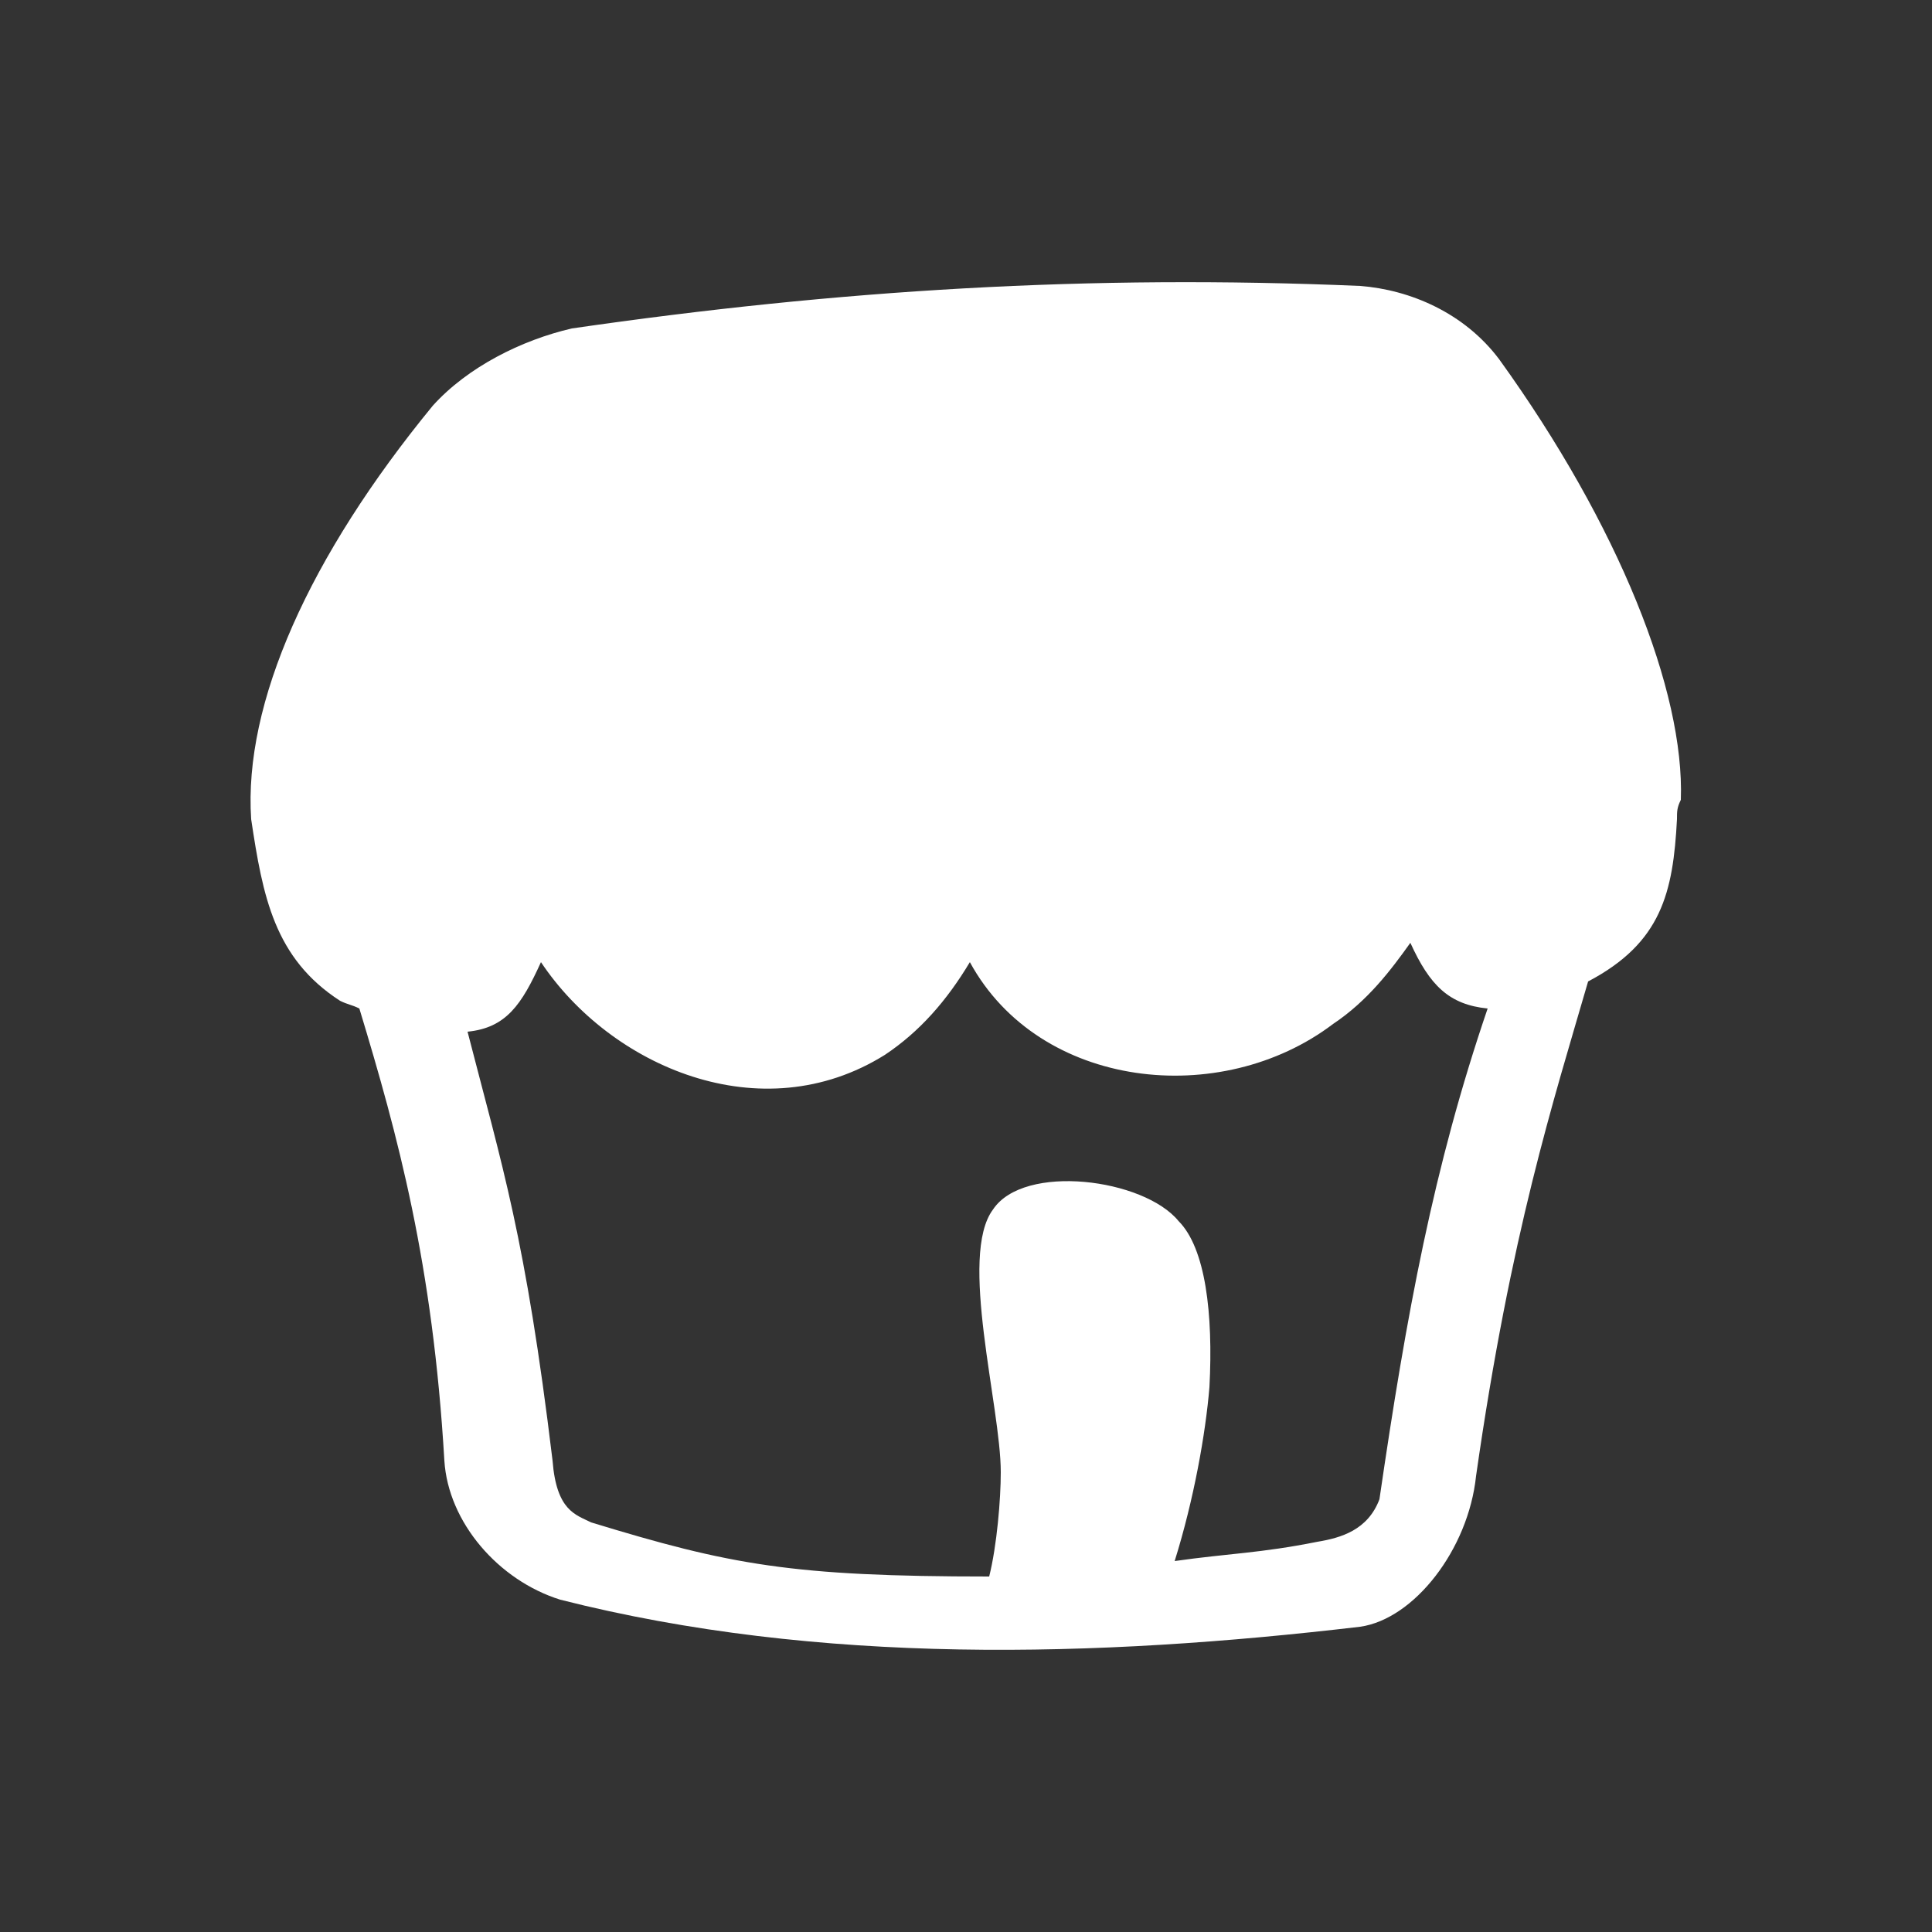 <?xml version="1.0" encoding="utf-8"?>
<!-- Generator: Adobe Illustrator 23.0.0, SVG Export Plug-In . SVG Version: 6.00 Build 0)  -->
<svg version="1.0" id="Layer_1" xmlns="http://www.w3.org/2000/svg" xmlns:xlink="http://www.w3.org/1999/xlink" x="0px" y="0px"
	 width="50px" height="50px" viewBox="0 0 50 50" enable-background="new 0 0 50 50" xml:space="preserve">
<rect x="0" y="0" width="50" height="50" fill="#333333" stroke="none"/>
<path fill="#FFFFFF" d="M38.8,9.3c-0.9-1.2-2.3-1.8-3.6-1.9c-7-0.3-13.5,0.1-20.4,1.1c-1.3,0.3-2.7,1-3.6,2
	C8,14.4,6.3,18.2,6.5,21.2c0.3,2,0.6,3.6,2.3,4.7C9,26,9.1,26,9.3,26.1c1,3.3,1.9,6.6,2.2,11.7c0.1,1.6,1.4,3.1,3,3.6
	c6.7,1.7,13.9,1.5,20.7,0.7c1.4-0.2,2.8-2,3-3.9c0.9-6.3,2-9.7,2.9-12.8c1.9-1,2.2-2.3,2.3-4.2c0-0.2,0-0.3,0.1-0.5
	C43.6,17.9,41.9,13.6,38.8,9.3z M35.7,38.8c-0.3,0.8-1,1-1.6,1.1c-1.5,0.3-2.3,0.3-3.7,0.5c0.5-1.6,0.8-3.3,0.9-4.5
	c0.1-1.9-0.1-3.6-0.8-4.3c-0.9-1.1-4-1.5-4.8-0.3c-0.9,1.2,0.2,5.1,0.2,6.8c0,0.7-0.1,1.9-0.3,2.7c-5.1,0-6.7-0.3-10.3-1.4
	c-0.4-0.2-0.9-0.3-1-1.6c-0.7-5.8-1.3-7.6-2.2-11.1c1-0.1,1.4-0.7,1.9-1.8c1.8,2.7,5.7,4.4,8.9,2.4c0.9-0.6,1.6-1.4,2.2-2.4
	c1.8,3.3,6.5,3.8,9.4,1.6c0.9-0.6,1.5-1.4,2-2.1c0.5,1.1,1,1.6,2,1.7C37.1,30.2,36.4,34,35.7,38.8z"/>
</svg>

